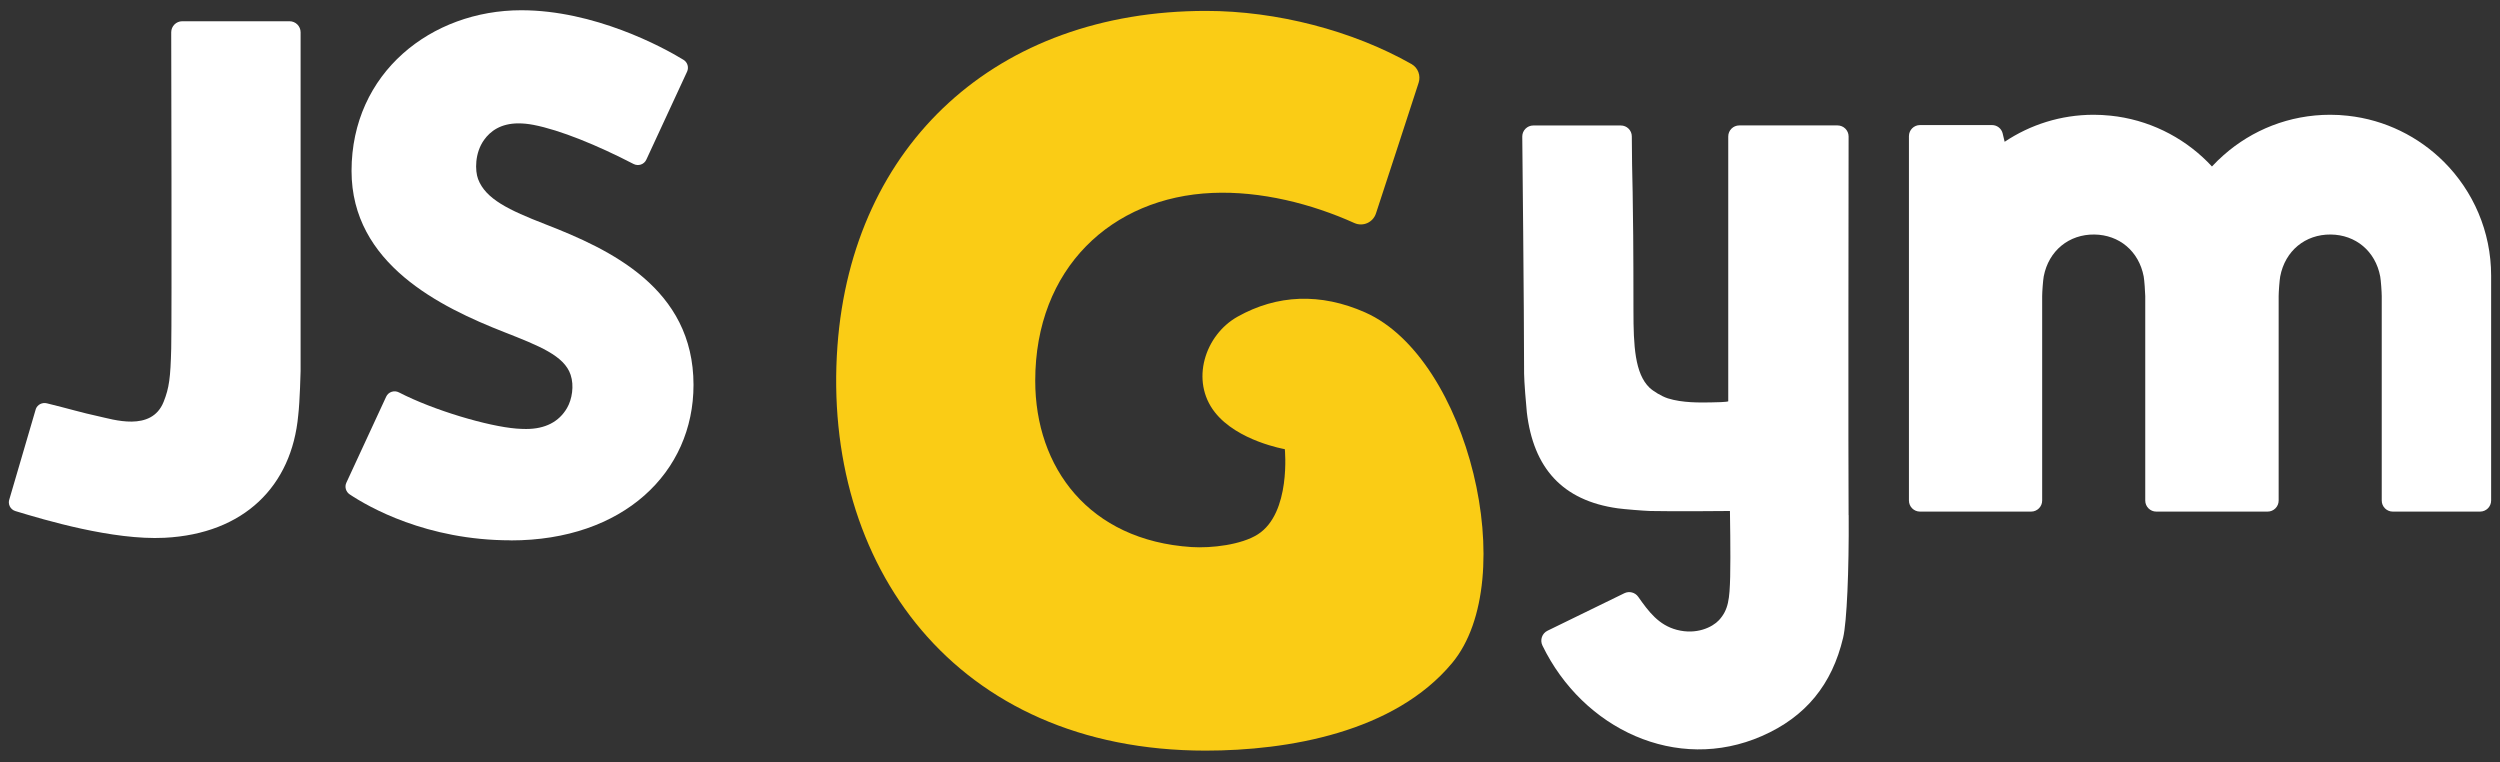 <svg width="141" height="43" viewBox="0 0 141 43" fill="none" xmlns="http://www.w3.org/2000/svg">
<rect x="0" y="0" width="141" height="43" fill="#333333" stroke="none"/>
<g clip-path="url(#clip0_755_1441)">
<path d="M28.804 30.474C24.052 30.474 20.776 28.585 19.721 27.882C19.507 27.737 19.427 27.463 19.533 27.228L21.776 22.381C21.9 22.102 22.233 21.991 22.504 22.133C24.465 23.146 27.53 24.045 29.122 24.172C29.318 24.187 29.502 24.195 29.672 24.195C30.744 24.195 31.525 23.794 31.979 23.014C32.266 22.523 32.388 21.753 32.184 21.143C31.827 20.061 30.406 19.505 28.442 18.733C24.832 17.317 19.827 14.883 19.827 9.64C19.83 4.097 24.334 0.578 29.398 0.578C33.509 0.578 37.346 2.635 38.55 3.374C38.775 3.511 38.86 3.795 38.754 4.035L36.455 8.999C36.331 9.278 36 9.387 35.729 9.247C33.695 8.193 31.587 7.332 30.088 7.043C29.793 6.986 29.509 6.958 29.246 6.958C28.238 6.958 27.651 7.4 27.3 7.893C26.765 8.642 26.791 9.637 26.962 10.095C27.383 11.224 28.701 11.849 30.755 12.647C34.388 14.058 39.114 16.249 39.114 21.709C39.114 26.647 35.158 30.479 28.809 30.479L28.804 30.474Z" fill="white"/>
<path d="M16.331 1.198H10.28C9.936 1.198 9.657 1.477 9.657 1.821C9.657 1.821 9.696 18.061 9.657 19.642C9.616 21.311 9.541 21.882 9.228 22.665C8.544 24.378 6.36 23.65 5.536 23.474C4.647 23.285 3.862 23.045 2.647 22.748C2.386 22.683 2.118 22.812 2.022 23.061L0.534 28.14C0.425 28.422 0.578 28.735 0.864 28.823C2.528 29.329 6.365 30.476 9.28 30.331C13.768 30.107 16.458 27.412 16.82 23.422C16.913 22.657 16.954 20.926 16.954 20.926V1.821C16.954 1.477 16.675 1.198 16.329 1.198H16.331Z" fill="white"/>
<path d="M77.006 17.625C74.477 16.503 72.027 16.612 69.8 17.86C67.955 18.894 67.123 21.475 68.516 23.25C69.789 24.875 72.464 25.333 72.464 25.333C72.464 25.333 72.825 28.937 70.939 30.139C70.019 30.725 68.332 30.927 67.2 30.854C61.41 30.477 58.387 26.366 58.387 21.475C58.387 15.137 62.694 11.119 68.381 10.881C71.115 10.765 73.975 11.493 76.386 12.579C76.872 12.798 77.435 12.548 77.603 12.041C78.21 10.201 79.495 6.256 80.011 4.667C80.14 4.266 79.98 3.824 79.613 3.615C76.293 1.731 72.017 0.615 68.022 0.615C56.211 0.615 48.067 8.129 47.232 19.514C46.333 31.823 53.855 42.335 67.996 42.335C72.634 42.335 78.644 41.309 81.9 37.394C85.812 32.689 82.825 20.204 77.004 17.625H77.006Z" fill="#FACC15"/>
<path d="M104.261 29.048C104.238 25.686 104.256 10.922 104.261 7.697C104.261 7.353 103.982 7.074 103.638 7.074H98.096C97.752 7.074 97.473 7.351 97.473 7.697V22.632C97.473 22.632 97.499 22.683 96.471 22.696C95.868 22.704 94.9 22.727 94.073 22.469C93.706 22.353 93.223 22.05 93.031 21.864C92.207 21.069 92.127 19.5 92.127 17.539C92.127 10.255 92.037 10.255 92.034 7.694C92.034 7.351 91.755 7.077 91.414 7.077H86.479C86.135 7.077 85.856 7.356 85.856 7.7C85.856 7.7 85.959 17.505 85.959 21.076C85.959 21.474 86.073 22.89 86.114 23.26C86.484 26.389 88.112 28.234 91.243 28.67C91.579 28.717 92.706 28.81 93.07 28.82C94.339 28.851 97.569 28.82 97.569 28.82C97.569 28.82 97.613 31.35 97.582 32.538C97.548 33.779 97.489 34.391 96.949 34.978C96.582 35.373 95.683 35.815 94.574 35.523C93.551 35.254 92.99 34.505 92.396 33.66C92.22 33.409 91.889 33.324 91.613 33.458L87.28 35.572C86.97 35.722 86.843 36.096 86.993 36.407C89.272 41.109 94.556 43.621 99.372 41.512C101.845 40.43 103.331 38.603 103.953 35.962C104.16 35.091 104.287 32.192 104.266 29.053L104.261 29.048Z" fill="white"/>
<path d="M137.841 9.131C136.42 7.713 134.526 6.757 132.418 6.529C132.095 6.491 131.759 6.473 131.423 6.473C129.118 6.473 127.017 7.331 125.418 8.744C125.185 8.948 124.966 9.162 124.754 9.39L124.506 9.131C123.069 7.697 121.152 6.739 119.02 6.522H119.012C118.708 6.491 118.4 6.473 118.085 6.473C116.224 6.473 114.501 7.036 113.062 7.997C113.062 7.997 112.977 7.633 112.946 7.511C112.878 7.248 112.635 7.054 112.349 7.054H108.287C107.943 7.054 107.664 7.333 107.664 7.677V28.232C107.664 28.575 107.943 28.854 108.287 28.854H114.555C114.899 28.854 115.178 28.575 115.178 28.232V16.702C115.178 16.477 115.227 15.795 115.266 15.591C115.545 14.134 116.697 13.209 118.124 13.227C119.522 13.245 120.63 14.162 120.904 15.591C120.943 15.798 120.989 16.477 120.992 16.702V28.232C120.992 28.575 121.271 28.854 121.614 28.854H127.893C128.237 28.854 128.516 28.575 128.516 28.232V16.705C128.516 16.477 128.565 15.795 128.604 15.591C128.88 14.142 130.022 13.214 131.449 13.227C132.857 13.24 133.973 14.16 134.244 15.594C134.283 15.798 134.33 16.48 134.33 16.705V28.232C134.33 28.575 134.609 28.854 134.952 28.854H139.875C140.221 28.854 140.5 28.575 140.5 28.232V15.55C140.5 13.043 139.482 10.775 137.841 9.131Z" fill="white"/>
</g>
<defs>
<clipPath id="clip0_755_1441">
<rect width="140" height="41.756" fill="white" transform="translate(0.5 0.578)"/>
</clipPath>
</defs>
</svg>
